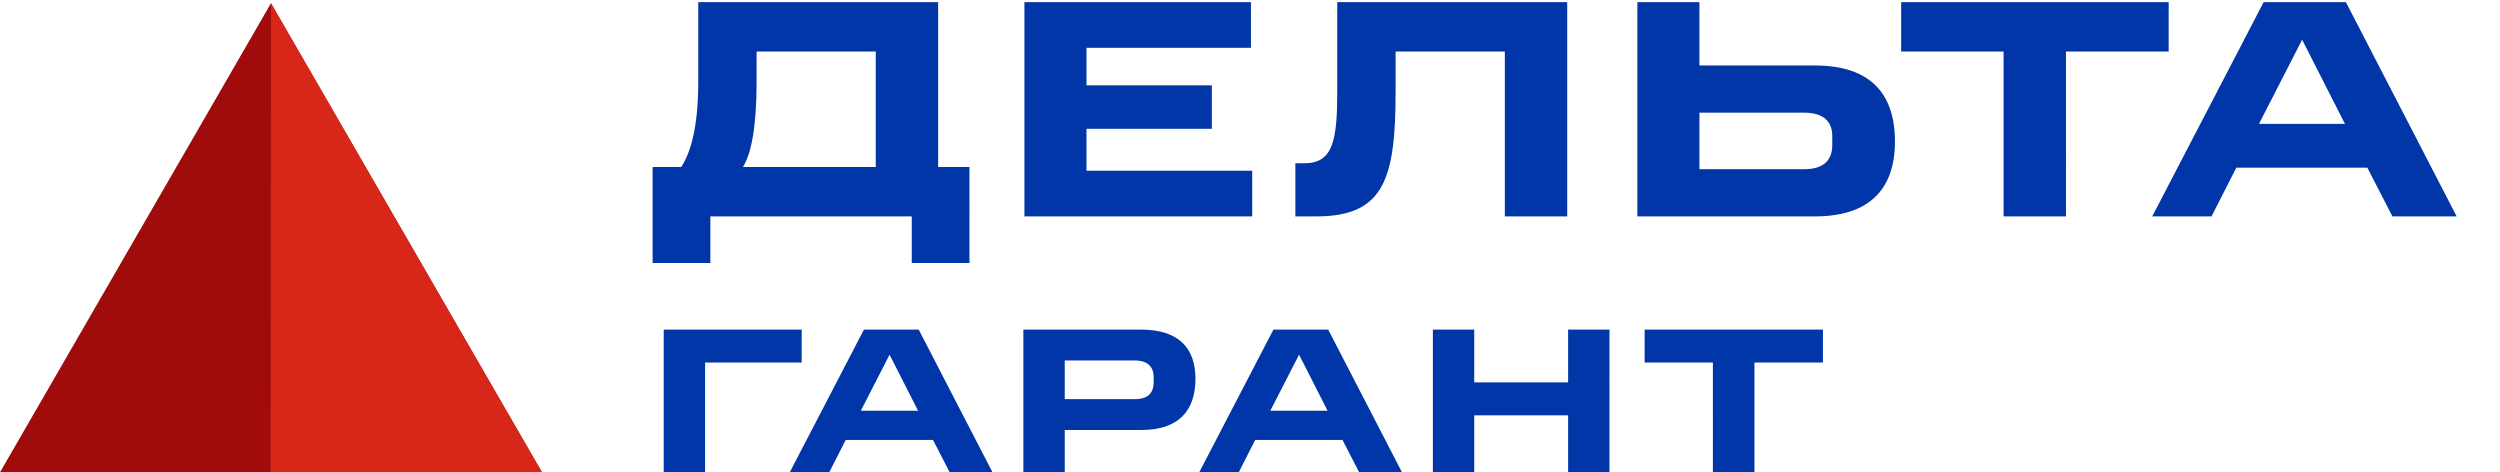 <svg id="ГАРАНТ_-_Группа_смарт-объектов" data-name="ГАРАНТ - Группа смарт-объектов" xmlns="http://www.w3.org/2000/svg" width="3086" height="583" viewBox="0 0 3086 583">
  <defs>
    <style>
      .cls-1 {
        fill: #a00b0b;
      }

      .cls-1, .cls-2, .cls-3 {
        fill-rule: evenodd;
      }

      .cls-2 {
        fill: #d62718;
      }

      .cls-3 {
        fill: #0036a7;
      }
    </style>
  </defs>
  <path id="Треугольник_5" data-name="Треугольник 5" class="cls-1" d="M334.5,4L669,583H0Z"/>
  <path id="Треугольник_5_копия_2" data-name="Треугольник 5 копия 2" class="cls-2" d="M334.5,4L669,583H334Z"/>
  <path id="ДЕЛЬТА" class="cls-3" d="M805.606,324.61h71.253v-57.5H1125.48v57.5h71.25V206.166h-38.69V2.626H861.919v98.9c0,56.73-9.96,88.162-21.07,104.645H805.606V324.61ZM1081.04,63.573V206.166H917.082c9.96-16.1,16.855-47.915,16.855-104.645V63.573h147.1ZM1264.55,2.626V267.113h281.18V210.766H1341.17V159.018h154.76V105.354H1341.17V58.973H1544.2V2.626H1264.55ZM1599,201.566v65.547h26.05c84.27,0,97.68-47.531,97.68-154.859V63.573h134.84v203.54h77V2.626H1650.71V112.254c0,62.1-5.36,89.312-40.99,89.312H1599ZM2021.17,2.626V267.113h219.12c67.8,0,98.83-34.115,98.83-92.379,0-59.8-31.03-93.912-98.83-93.912H2097.78V2.626h-76.61Zm240.57,176.708c0,17.632-9.96,29.515-34.48,29.515H2097.78V139.086h129.48c24.52,0,34.48,11.883,34.48,28.748v11.5ZM2473.22,63.573v203.54h76.99V63.573h126.8V2.626H2346.8V63.573h126.42ZM2794.25,2.626L2656.73,267.113h73.16l30.65-60.181H2922.2l31.03,60.181h79.29L2895.77,2.626H2794.25Zm47.5,46.381,52.87,103.878H2788.5Z"/>
  <path id="ГАРАНТ" class="cls-3" d="M819.3,406.889V583.16h51.062V447.508H989.587V406.889H819.3Zm247.123,0L974.769,583.16h48.761l20.43-40.108H1151.7l20.68,40.108h52.84l-91.14-176.271h-67.66Zm31.66,30.911,35.23,69.231h-70.72Zm165.17-30.911V583.16h51.06V530.789h94.46c45.7,0,66.89-23.247,66.89-63.355,0-38.064-21.19-60.545-66.89-60.545H1263.25Zm160.84,64.632c0,12.774-6.12,21.2-23.23,21.2h-86.55V444.953h86.55c16.59,0,23.23,8.686,23.23,20.437v6.131Zm147.81-64.632L1480.25,583.16h48.76l20.42-40.108h107.74l20.68,40.108h52.85l-91.14-176.271H1571.9Zm31.66,30.911,35.23,69.231h-70.72Zm165.17-30.911V583.16h51.06V512.651H1935.7V583.16h51.06V406.889H1935.7v65.143H1819.79V406.889h-51.06Zm345.66,40.619V583.16h51.32V447.508h84.51V406.889H2030.14v40.619h84.25Z"/>
</svg>
